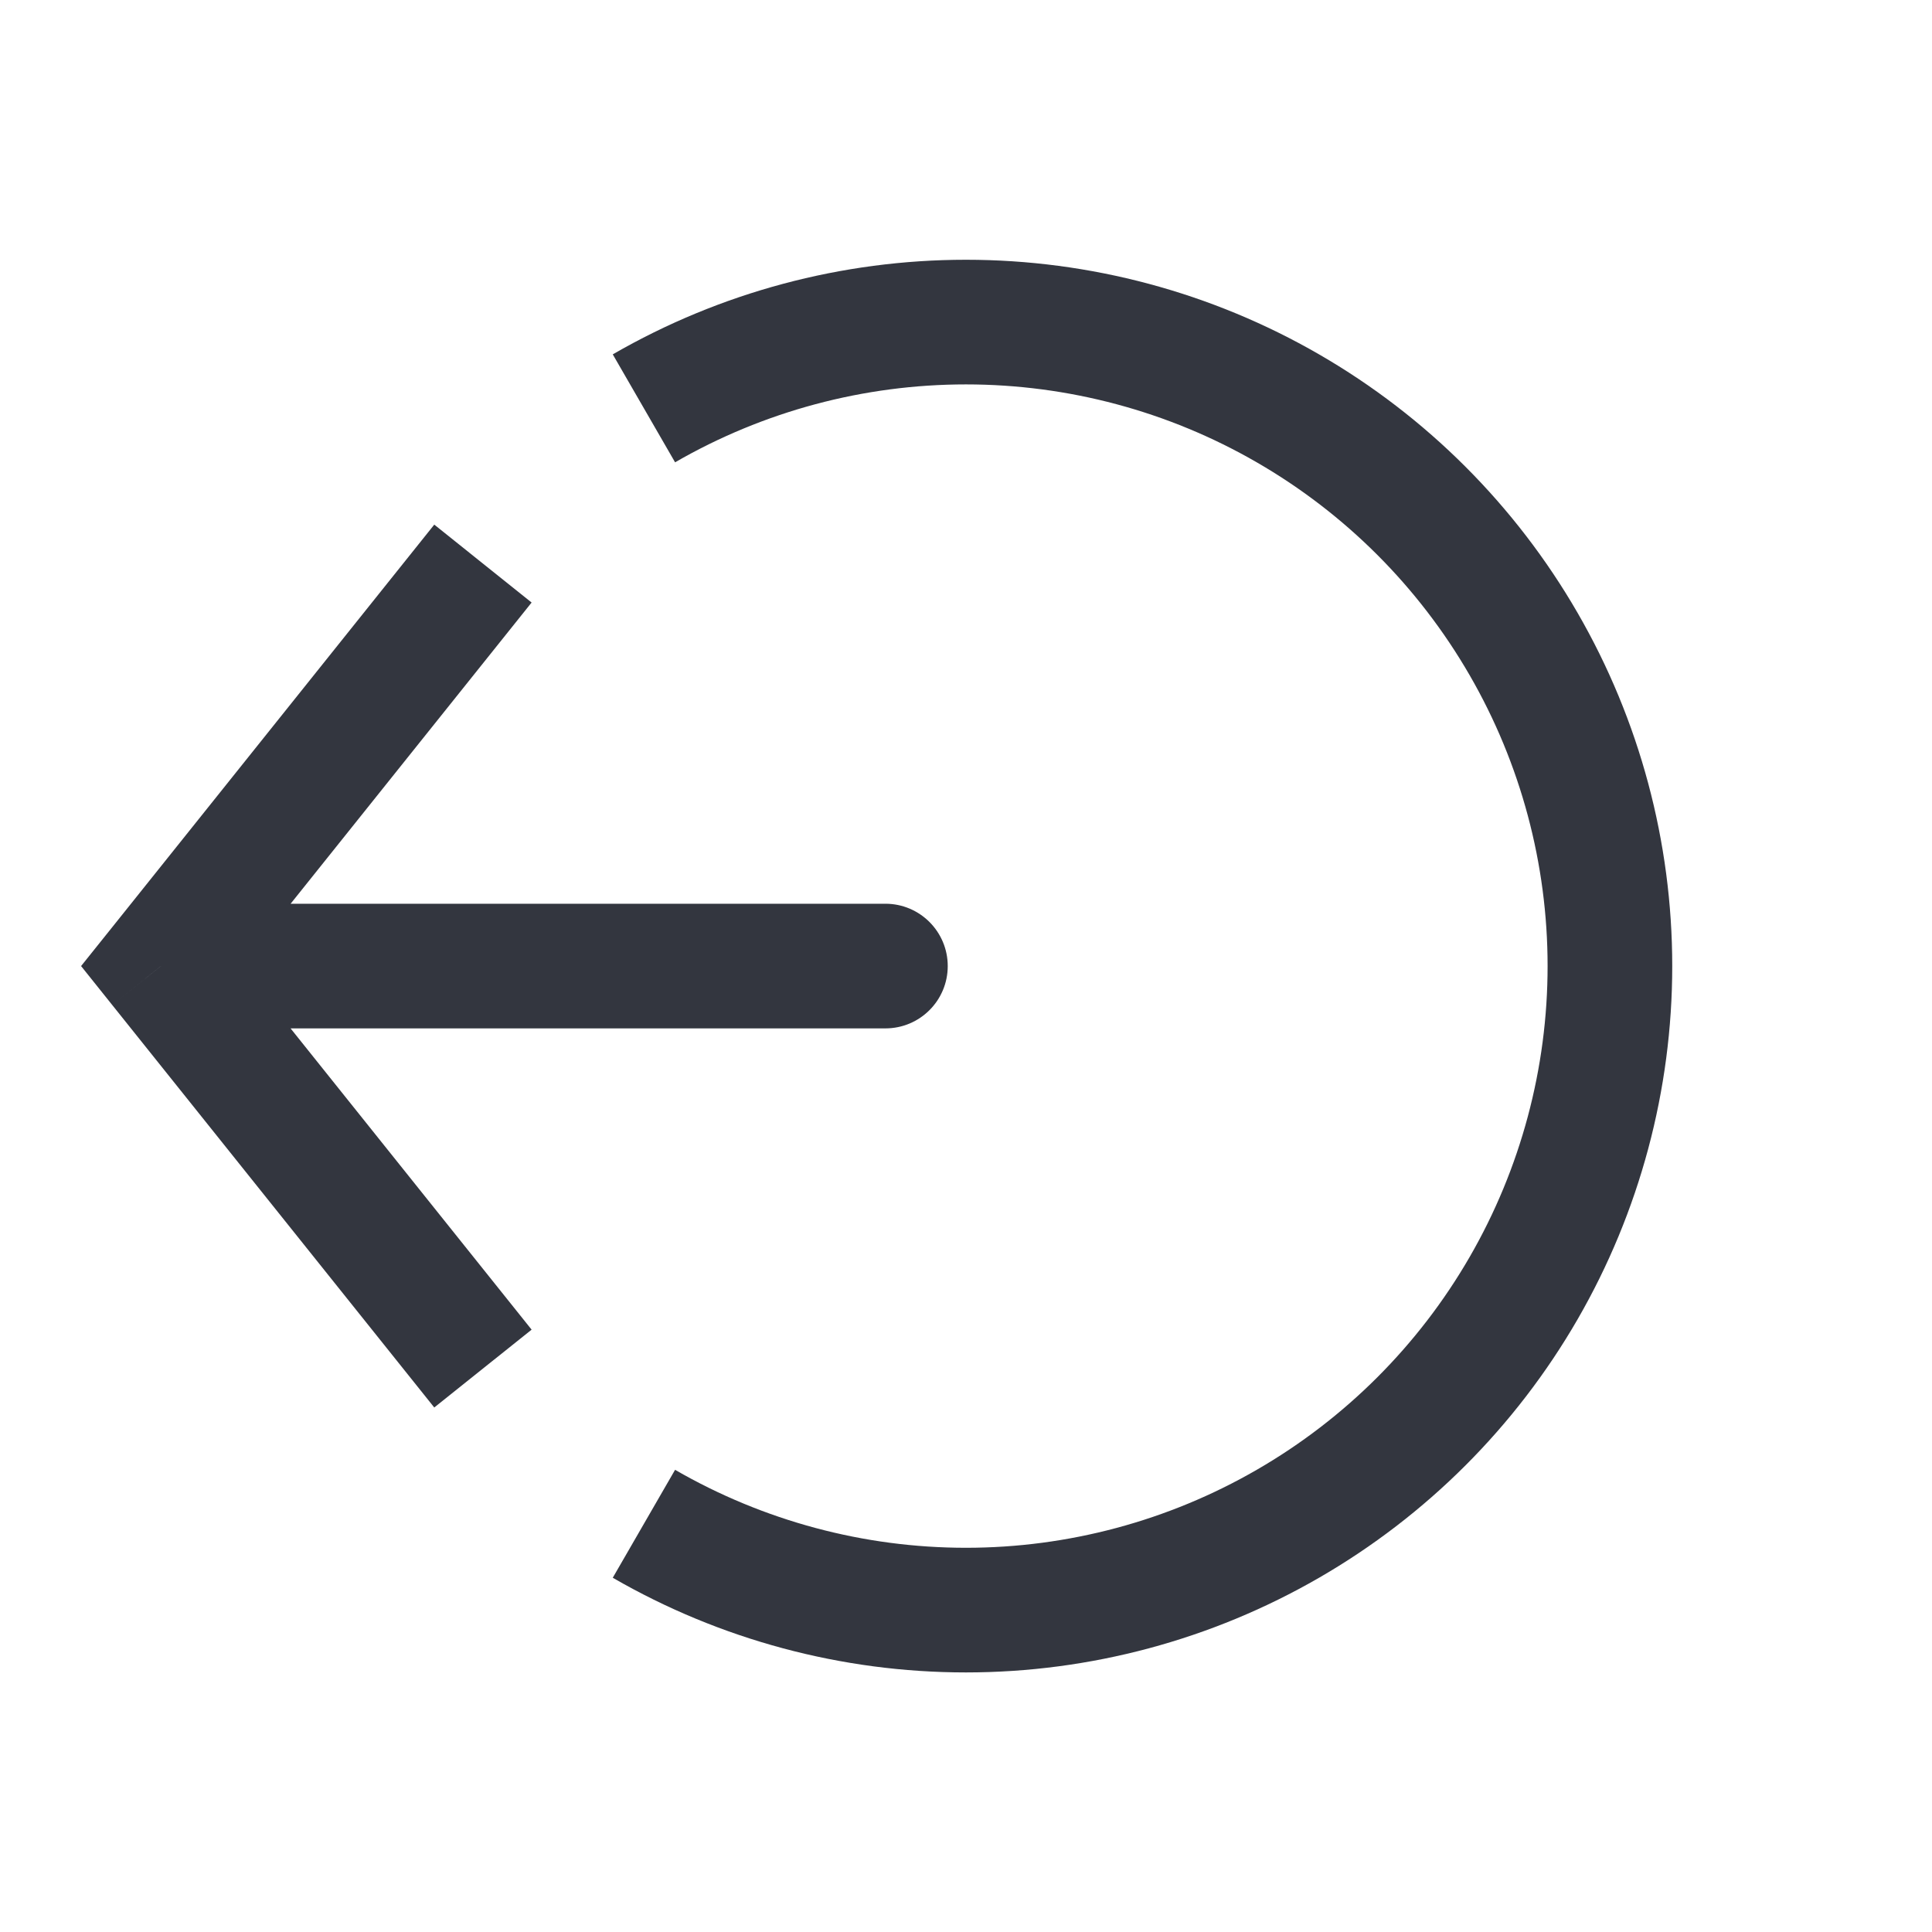 <svg width="31" height="31" viewBox="0 0 31 31" fill="none" xmlns="http://www.w3.org/2000/svg">
<path d="M10.332 24.45C11.903 25.357 13.685 25.835 15.499 25.835C17.313 25.835 19.095 25.357 20.665 24.45C22.236 23.543 23.541 22.239 24.448 20.668C25.355 19.097 25.832 17.315 25.832 15.501C25.832 13.687 25.355 11.905 24.448 10.335C23.541 8.764 22.236 7.459 20.665 6.552C19.095 5.645 17.313 5.168 15.499 5.168C13.685 5.168 11.903 5.645 10.332 6.552" stroke="#33363F" stroke-width="2"/>
<path d="M2.582 15.501L1.801 14.877L1.301 15.501L1.801 16.126L2.582 15.501ZM14.207 16.501C14.759 16.501 15.207 16.054 15.207 15.501C15.207 14.949 14.759 14.501 14.207 14.501V16.501ZM6.968 8.418L1.801 14.877L3.363 16.126L8.53 9.668L6.968 8.418ZM1.801 16.126L6.968 22.584L8.53 21.335L3.363 14.877L1.801 16.126ZM2.582 16.501H14.207V14.501H2.582V16.501Z" fill="#33363F"/>
</svg>
